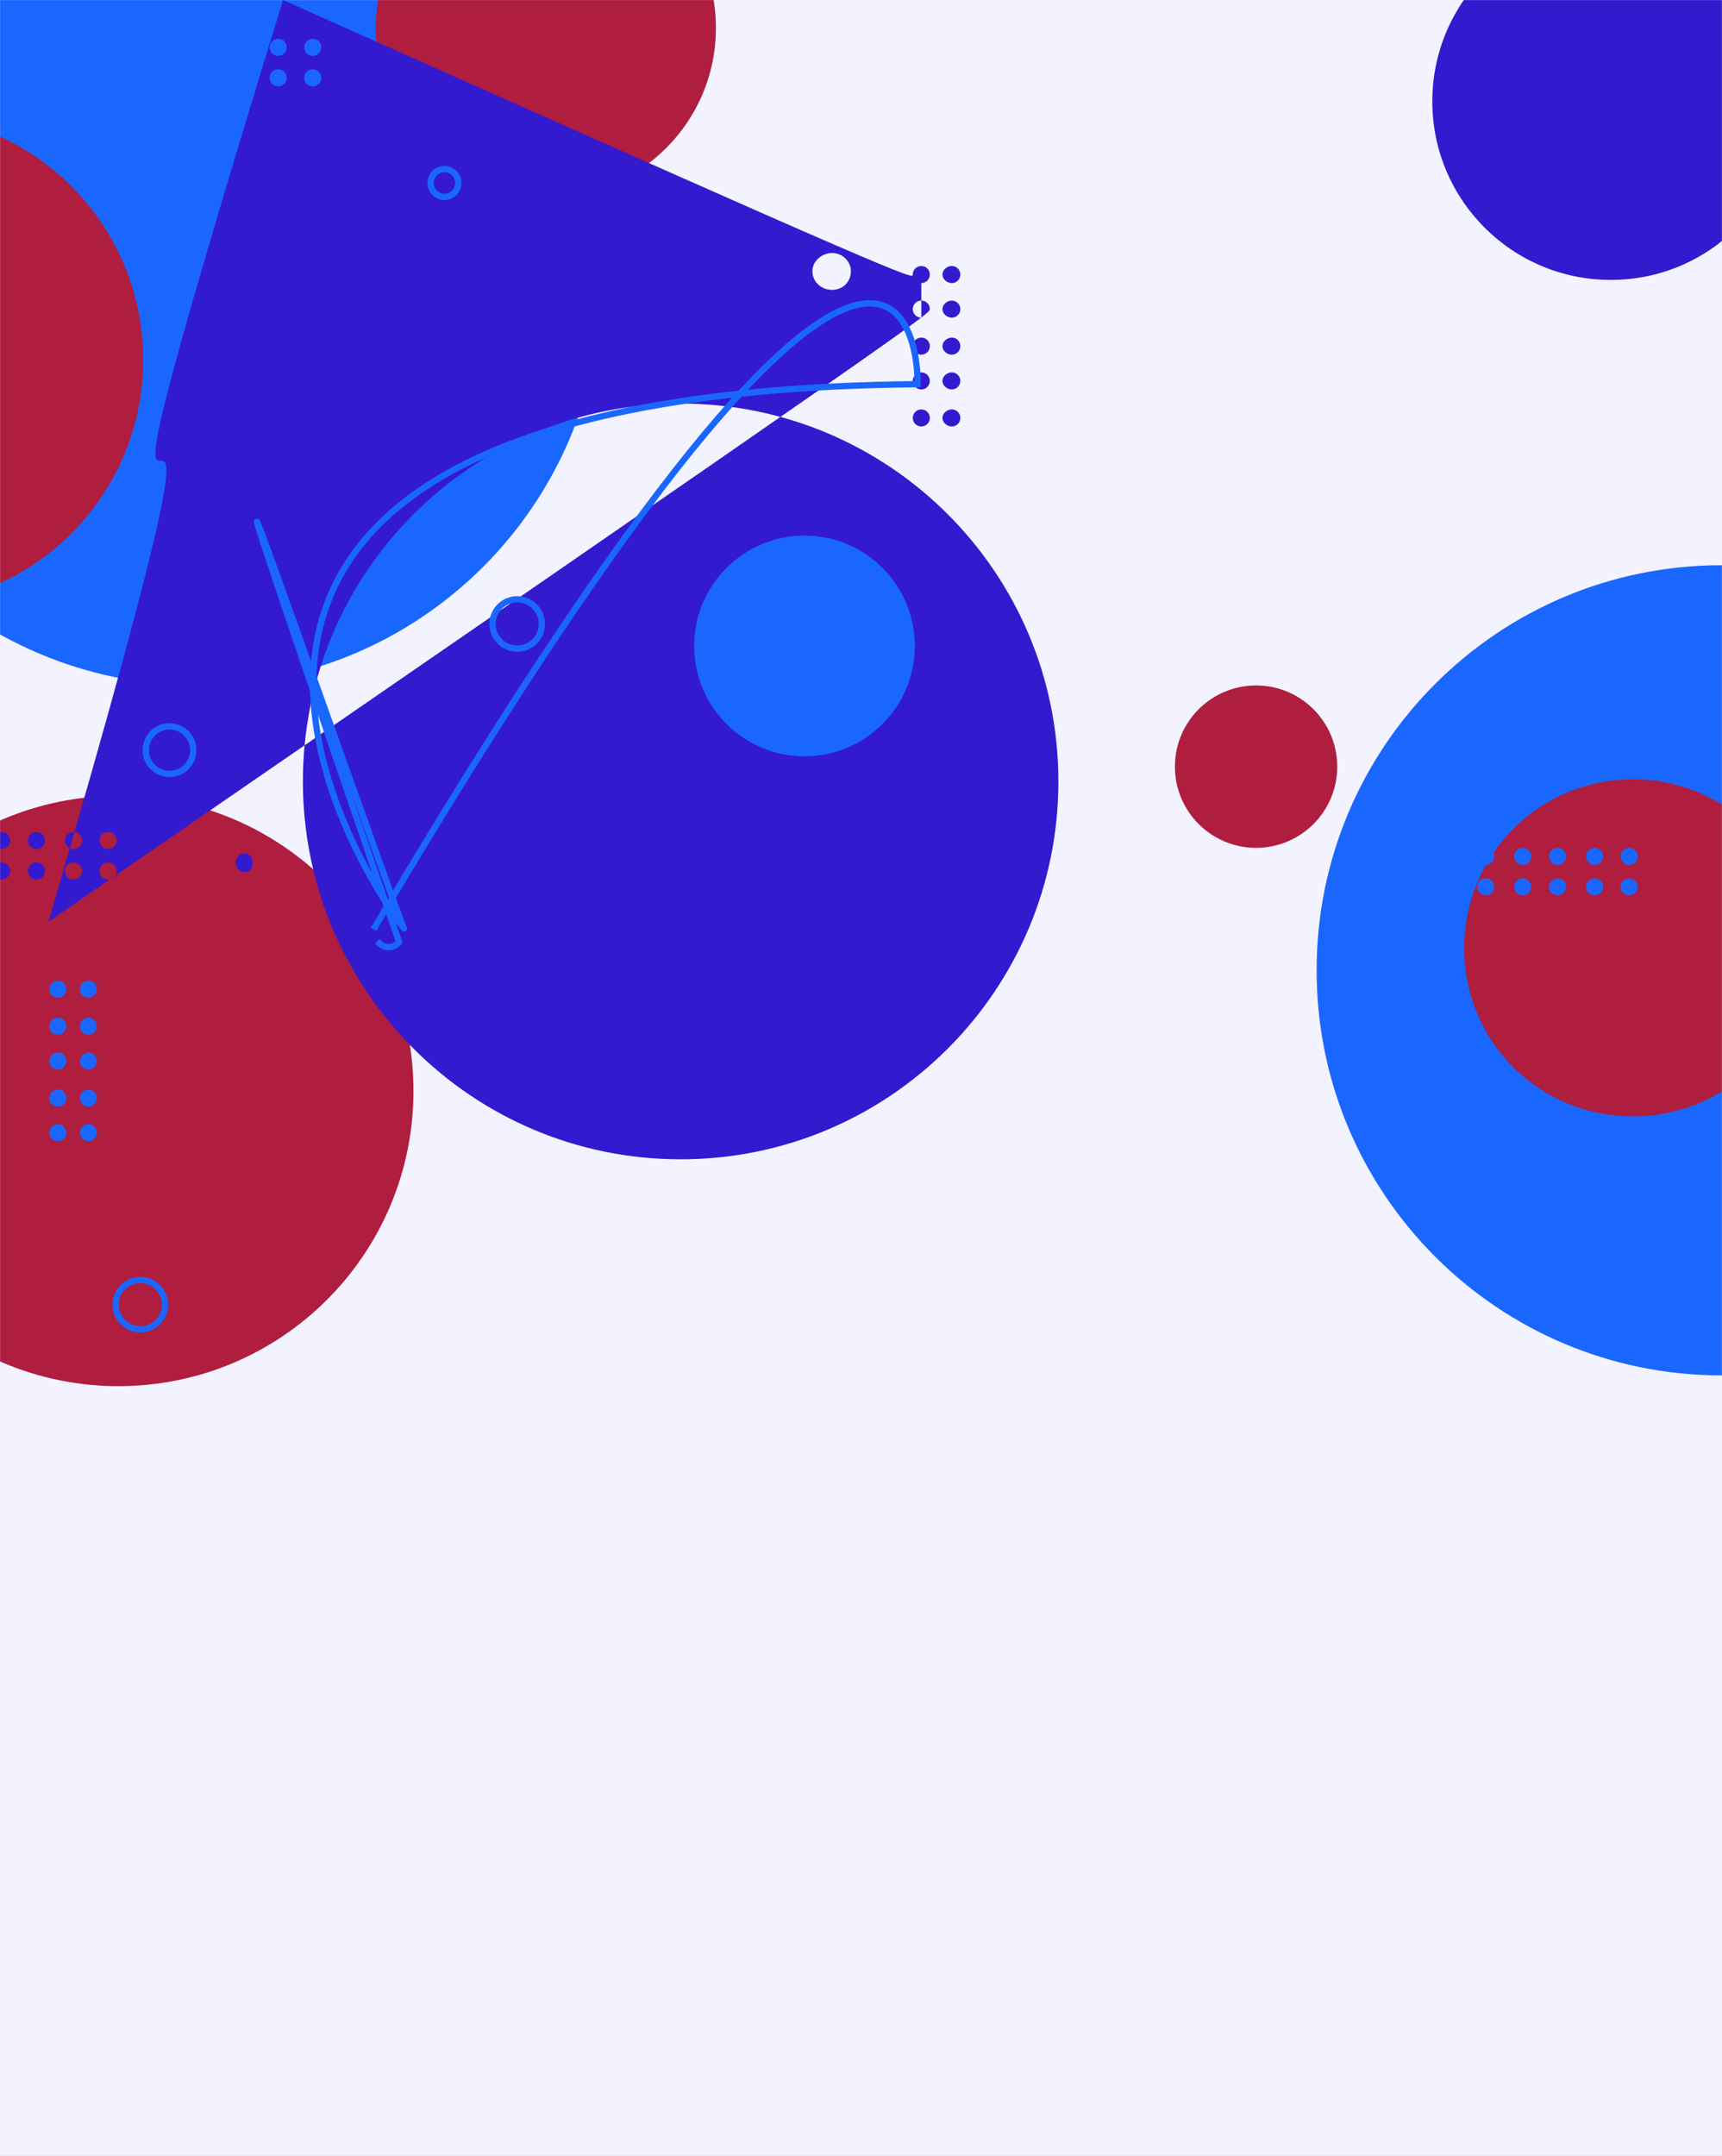 <svg width="1920" height="2403" viewBox="0 0 1920 2403" fill="none" xmlns="http://www.w3.org/2000/svg">
<rect x="0" y="0" width="1920" height="2403" fill="#333333" stroke="none"/>
<g clip-path="url(#clip0_44_12)">
<rect width="1920" height="2403" fill="#F3F3FF"/>
<mask id="mask0_44_12" style="mask-type:luminance" maskUnits="userSpaceOnUse" x="0" y="0" width="1920" height="2403">
<path d="M1920 0H0V2403H1920V0Z" fill="white"/>
</mask>
<g mask="url(#mask0_44_12)">
<path d="M219.5 764C468.857 764 671 561.857 671 312.5C671 63.143 468.857 -139 219.5 -139C-29.857 -139 -232 63.143 -232 312.5C-232 561.857 -29.857 764 219.5 764Z" fill="#1A67FF"/>
<path d="M1919.5 1533C2168.86 1533 2371 1330.86 2371 1081.5C2371 832.143 2168.86 630 1919.5 630C1670.14 630 1468 832.143 1468 1081.5C1468 1330.86 1670.14 1533 1919.5 1533Z" fill="#1A67FF"/>
<path d="M132 1545C313.702 1545 461 1397.7 461 1216C461 1034.3 313.702 887 132 887C-49.702 887 -197 1034.3 -197 1216C-197 1397.7 -49.702 1545 132 1545Z" fill="#AF1D3F"/>
<path d="M1400.5 945C1450.48 945 1491 904.482 1491 854.5C1491 804.518 1450.48 764 1400.5 764C1350.52 764 1310 804.518 1310 854.5C1310 904.482 1350.52 945 1400.5 945Z" fill="#AF1D3F"/>
<path fill-rule="evenodd" clip-rule="evenodd" d="M1820.82 1244.3C1715.92 1244.3 1632.51 1160.9 1632.51 1056.9C1632.51 952.896 1715.92 868.587 1820.82 868.587C1924.82 868.587 2009.13 952.896 2009.13 1056.9C2009.13 1160.9 1924.82 1244.3 1820.82 1244.3ZM609.028 220.41C504.533 220.41 418.923 135.7 418.923 31.205C418.923 -73.29 504.533 -158 609.028 -158C713.523 -158 798.233 -73.29 798.233 31.205C798.233 135.7 713.523 220.41 609.028 220.41ZM-114.177 674.903C-265.405 674.903 -388 552.308 -388 401.08C-388 249.851 -265.405 127.256 -114.177 127.256C37.051 127.256 159.646 249.851 159.646 401.08C159.646 552.308 37.051 674.903 -114.177 674.903ZM697.487 389.094C704.107 389.094 709.473 394.46 709.473 401.08C709.473 407.7 704.107 413.066 697.487 413.066C690.867 413.066 685.501 407.7 685.501 401.08C685.501 394.46 690.867 389.094 697.487 389.094Z" fill="#AF1D3F"/>
<path fill-rule="evenodd" clip-rule="evenodd" d="M1796 -86C1905.9 -86 1995 3.095 1995 113C1995 222.905 1905.9 312 1796 312C1686.1 312 1597 222.905 1597 113C1597 3.095 1686.1 -86 1796 -86Z" fill="#331ACF"/>
<path fill-rule="evenodd" clip-rule="evenodd" d="M1061.25 475.359C1055.99 475.359 1050.83 471.096 1050.83 465.838C1050.83 460.58 1055.99 456.317 1061.25 456.317C1066.51 456.317 1070.77 460.58 1070.77 465.838C1070.77 471.096 1066.51 475.359 1061.25 475.359ZM1061.25 434.097C1055.99 434.097 1050.83 429.834 1050.83 424.576C1050.83 419.318 1055.99 415.055 1061.25 415.055C1066.51 415.055 1070.77 419.318 1070.77 424.576C1070.77 429.834 1066.51 434.097 1061.25 434.097ZM1061.25 395.336C1055.99 395.336 1050.83 391.073 1050.83 385.815C1050.83 380.557 1055.99 376.294 1061.25 376.294C1066.51 376.294 1070.77 380.557 1070.77 385.815C1070.77 391.073 1066.51 395.336 1061.25 395.336ZM1061.25 354.074C1055.99 354.074 1050.83 349.811 1050.83 344.553C1050.83 339.295 1055.99 335.032 1061.25 335.032C1066.51 335.032 1070.77 339.295 1070.77 344.553C1070.77 349.811 1066.51 354.074 1061.25 354.074ZM1061.25 315.521C1055.99 315.521 1050.83 311.258 1050.83 306C1050.83 300.742 1055.99 296.479 1061.25 296.479C1066.51 296.479 1070.77 300.742 1070.77 306C1070.77 311.258 1066.51 315.521 1061.25 315.521ZM1027.25 475.359C1021.99 475.359 1017.73 471.096 1017.73 465.838C1017.73 460.58 1021.99 456.317 1027.25 456.317C1032.51 456.317 1036.77 460.58 1036.77 465.838C1036.77 471.096 1032.51 475.359 1027.25 475.359ZM1027.25 434.097C1021.99 434.097 1017.73 429.834 1017.73 424.576C1017.73 419.318 1021.99 415.055 1027.25 415.055C1032.51 415.055 1036.77 419.318 1036.77 424.576C1036.77 429.834 1032.51 434.097 1027.25 434.097ZM1027.25 395.336C1021.99 395.336 1017.73 391.073 1017.73 385.815C1017.73 380.557 1021.99 376.294 1027.25 376.294C1032.51 376.294 1036.77 380.557 1036.77 385.815C1036.77 391.073 1032.51 395.336 1027.25 395.336ZM1027.25 354.074C1021.99 354.074 1017.73 349.811 1017.73 344.553C1017.73 339.295 1021.99 335.032 1027.25 335.032C1032.51 335.032 1036.77 339.295 1036.77 344.553C1036.77 349.811 1032.51 354.074
54.074 1027.25 354.074ZM1027.25 315.521C1021.99 315.521 1017.73 311.258 1017.73 306C1017.73 300.742 1021.99 296.479 1027.25 296.479C1032.51 296.479 1036.77 300.742 1036.77 306C1036.77 311.258 1032.51 315.521 1027.25 315.521ZM927.728 323.1C916.13 323.1 905.828 314.598 905.828 302.1C905.828 291.402 916.13 282 927.728 282C939.326 282 948.728 291.402 948.728 302.1C948.728 314.598 939.326 323.1 927.728 323.1ZM1180.09 871C1180.09 1103.61 991.518 1292.18 758.907 1292.18C526.297 1292.18 337.728 1103.61 337.728 871C337.728 638.389 526.297 449.821 758.907 449.821C991.518 449.821 1180.09 638.389 1180.09 871ZM272.728 972C267.205 972 262.728 967.523 262.728 961.1C262.728 956.477 267.205 951.1 272.728 951.1C278.251 951.1 281.828 956.477 281.828 961.1C281.828 967.523 278.251 972 272.728 972ZM120.478 980.284C115.216 980.284 110.95 976.024 110.95 970.769C110.95 965.514 115.216 961.254 120.478 961.254C125.74 961.254 130.005 965.514 130.005 970.769C130.005 976.024 125.74 980.284 120.478 980.284ZM120.478 946.304C115.216 946.304 110.95 942.044 110.95 936.789C110.95 931.534 115.216 927.274 120.478 927.274C125.74 927.274 130.005 931.534 130.005 936.789C130.005 942.044 125.74 946.304 120.478 946.304ZM81.898 980.284C76.636 980.284 72.37 976.024 72.37 970.769C72.37 965.514 76.636 961.254 81.898 961.254C87.16 961.254 91.426 965.514 91.426 970.769C91.426 976.024 87.16 980.284 81.898 980.284ZM81.898 946.304C76.636 946.304 72.37 942.044 72.37 936.789C72.37 931.534 76.636 927.274 81.898 927.274C87.16 927.274 91.426 931.534 91.426 936.789C91.426 942.044 87.16 946.304 81.898 946.304ZM40.607 980.284C35.345 980.284 31.08 976.024 31.08 970.769C31.08 965.514 35.345 961.254 40.607 961.254C45.869 961.254 50.135 965.514 50.135 970.769C50.135 976.024 45.869 980.284 40.607 980.284ZM40.607 946.304C35.345 946.304 31.08 942.044 31.08 936.789C31.08 931.534 35.345 927.274 40.607 927.274C45.869 927.274 50.135 931.534 50.135 936.789C50.135 942.044 45.869 946.304 40.607 946.304ZM1.819 980.284C-3.443 980.284 -7.709 976.024 -7.709 970.769C-7.709 965.514 -3.443 961.254 1.819 961.254C7.081 961.254 11.346 965.514 11.346 970.769C11.346 976.024 7.081 980.284 1.819 980.284ZM1.819 946.304C-3.443 946.304 -7.709 942.044 -7.709 936.789C-7.709 931.534 -3.443 927.274 1.819 927.274C7.081 927.274 11.346 931.534 11.346 936.789C11.346 942.044 7.081 946.304 1.819 946.304ZM-39.472 980.284C-44.734 980.284 -49 976.024 -49 970.769C-49 965.514 -44.734 961.254 -39.472 961.254C-34.21 961.254 -29.944 965.514 -29.944 970.769C-29.944 976.024 -34.21 980.284 -39.472 980.284ZM-39.472 946.304C-44.734 946.304 -49 942.044 -49 936.789C-49 931.534 -44.734 927.274 -39.472 927.274C-34.21 927.274 -29.944 931.534 -29.944 936.789C-29.944 942.044 -34.21 946.304 -39.472 946.304Z" fill="#331ACF"/>
<path d="M549.154 695.489C549.154 710.677 561.466 722.989 576.654 722.989C591.842 722.989 604.154 710.677 604.154 695.489C604.154 680.301 591.842 667.989 576.654 667.989C561.466 667.989 549.154 680.301 549.154 695.489ZM480.041 203.986C480.041 212.539 486.975 219.473 495.527 219.473C504.08 219.473 511.014 212.539 511.014 203.986C511.014 195.434 504.08 188.5 495.527 188.5C486.975 188.5 480.041 195.434 480.041 203.986ZM162.5 836.143C162.5 850.779 174.364 862.643 189 862.643C203.636 862.643 215.5 850.779 215.5 836.143C215.5 821.507 203.636 809.643 189 809.643C174.364 809.643 162.5 821.507 162.5 836.143Z" stroke="#1A67FF" stroke-width="7"/>
<path d="M-240.624 1310.75L-240.625 1310.75C-251.296 1300.73 -251.829 1283.96 -241.812 1273.29C-231.796 1262.61 -215.026 1262.09 -204.355 1272.1L-204.354 1272.1C-193.684 1282.12 -193.151 1298.88 -203.166 1309.55L-240.624 1310.75ZM-240.624 1310.75C-229.953 1320.76 -213.184 1320.23 -203.167 1309.56L-240.624 1310.75ZM137.609 1474.2L139.859 1471.8L137.609 1474.2C148.684 1484.59 166.086 1484.04 176.48 1472.98L176.482 1472.97C186.873 1461.9 186.323 1444.49 175.248 1434.1C164.174 1423.71 146.772 1424.25 136.377 1435.33C125.983 1446.4 126.534 1463.81 137.609 1474.2ZM423.031 1051.54L425.426 1048.99L423.031 1051.54C429.267 1057.39 439.067 1057.08 444.921 1050.

85C450.775 1044.62 450.463 1034.81 444.227 1028.96C437.992 1023.11 428.192 1023.41 422.339 1029.65C416.482 1035.88 416.796 1045.69 423.031 1051.54Z" stroke="#1A67FF" stroke-width="7"/>
<path fill-rule="evenodd" clip-rule="evenodd" d="M348.749 62.304C343.487 62.304 339.221 58.044 339.221 52.789C339.221 47.534 343.487 43.274 348.749 43.274C354.011 43.274 358.276 47.534 358.276 52.789C358.276 58.044 354.011 62.304 348.749 62.304ZM310.169 96.284C304.907 96.284 300.641 92.024 300.641 86.769C300.641 81.514 304.907 77.254 310.169 77.254C315.431 77.254 319.697 81.514 319.697 86.769C319.697 92.024 315.431 96.284 310.169 96.284ZM310.169 62.304C304.907 62.304 300.641 58.044 300.641 52.789C300.641 47.534 304.907 43.274 310.169 43.274C315.431 43.274 319.697 47.534 319.697 52.789C319.697 58.044 315.431 62.304 310.169 62.304ZM268.878 96.284C263.616 96.284 259.351 92.024 259.351 86.769C259.351 81.514 263.616 77.254 268.878 77.254C274.14 77.254 278.406 81.514 278.406 86.769C278.406 92.024 274.14 96.284 268.878 96.284ZM268.878 62.304C263.616 62.304 259.351 58.044 259.351 52.789C259.351 47.534 263.616 43.274 268.878 43.274C274.14 43.274 278.406 47.534 278.406 52.789C278.406 58.044 274.14 62.304 268.878 62.304ZM230.09 96.284C224.828 96.284 220.562 92.024 220.562 86.769C220.562 81.514 224.828 77.254 230.09 77.254C235.352 77.254 239.618 81.514 239.618 86.769C239.618 92.024 235.352 96.284 230.09 96.284ZM230.09 62.304C224.828 62.304 220.562 58.044 220.562 52.789C220.562 47.534 224.828 43.274 230.09 43.274C235.352 43.274 239.618 47.534 239.618 52.789C239.618 58.044 235.352 62.304 230.09 62.304ZM188.799 96.284C183.537 96.284 179.271 92.024 179.271 86.769C179.271 81.514 183.537 77.254 188.799 77.254C194.061 77.254 198.327 81.514 198.327 86.769C198.327 92.024 194.061 96.284 188.799 96.284ZM188.799 62.304C183.537 62.304 179.271 58.044 179.271 52.789C179.271 47.534 183.537 43.274 188.799 43.274C194.061 43.274 198.327 47.534 198.327 52.789C198.327 58.044 194.061 62.304 188.799 62.304ZM348.749 77.254C354.011 77.254 358.276 81.514 358.276 86.769C358.276 92.024 354.011 96.284 348.749 96.284C343.487 96.284 339.221 92.024 339.221 86.769C339.221 81.514 343.487 77.254 348.749 77.254Z" fill="#1A67FF"/>
<path fill-rule="evenodd" clip-rule="evenodd" d="M1816.48 964.03C1811.22 964.03 1806.95 959.77 1806.95 954.515C1806.95 949.26 1811.22 945 1816.48 945C1821.74 945 1826 949.26 1826 954.515C1826 959.77 1821.74 964.03 1816.48 964.03ZM1777.9 998.01C1772.64 998.01 1768.37 993.75 1768.37 988.495C1768.37 983.24 1772.64 978.98 1777.9 978.98C1783.16 978.98 1787.43 983.24 1787.43 988.495C1787.43 993.75 1783.16 998.01 1777.9 998.01ZM1777.9 964.03C1772.64 964.03 1768.37 959.77 1768.37 954.515C1768.37 949.26 1772.64 945 1777.9 945C1783.16 945 1787.43 949.26 1787.43 954.515C1787.43 959.77 1783.16 964.03 1777.9 964.03ZM1736.61 998.01C1731.34 998.01 1727.08 993.75 1727.08 988.495C1727.08 983.24 1731.34 978.98 1736.61 978.98C1741.87 978.98 1746.13 983.24 1746.13 988.495C1746.13 993.75 1741.87 998.01 1736.61 998.01ZM1736.61 964.03C1731.34 964.03 1727.08 959.77 1727.08 954.515C1727.08 949.26 1731.34 945 1736.61 945C1741.87 945 1746.13 949.26 1746.13 954.515C1746.13 959.77 1741.87 964.03 1736.61 964.03ZM1697.82 998.01C1692.56 998.01 1688.29 993.75 1688.29 988.495C1688.29 983.24 1692.56 978.98 1697.82 978.98C1703.08 978.98 1707.35 983.24 1707.35 988.495C1707.35 993.75 1703.08 998.01 1697.82 998.01ZM1697.82 964.03C1692.56 964.03 1688.29 959.77 1688.29 954.515C1688.29 949.26 1692.56 945 1697.82 945C1703.08 945 1707.35 949.26 1707.35 954.515C1707.35 959.77 1703.08 964.03 1697.82 964.03ZM1656.53 998.01C1651.27 998.01 1647 993.75 1647 988.495C1647 983.24 1651.27 978.98 1656.53 978.98C1661.79 978.98 1666.06 983.24 1666.06 988.495C1666.06 993.75 1661.79 998.01 1656.53 998.01ZM1656.53 964.03C1651.27 964.03 1647 959.77 1647 954.515C1647 949.26 1651.27 945 1656.53 945C1661.79 945 1666.06 949.26 1666.06 954.515C1666.06 959.77 1661.79 964.03 1656.53 964.03ZM1816.48

978.98C1821.74 978.98 1826 983.24 1826 988.495C1826 993.75 1821.74 998.01 1816.48 998.01C1811.22 998.01 1806.95 993.75 1806.95 988.495C1806.95 983.24 1811.22 978.98 1816.48 978.98Z" fill="#1A67FF"/>
<path fill-rule="evenodd" clip-rule="evenodd" d="M88.98 1262.48C88.98 1257.22 93.24 1252.95 98.495 1252.95C103.75 1252.95 108.01 1257.22 108.01 1262.48C108.01 1267.74 103.75 1272 98.495 1272C93.24 1272 88.98 1267.74 88.98 1262.48ZM55 1223.9C55 1218.64 59.26 1214.37 64.515 1214.37C69.77 1214.37 74.03 1218.64 74.03 1223.9C74.03 1229.16 69.77 1233.43 64.515 1233.43C59.26 1233.43 55 1229.16 55 1223.9ZM88.98 1223.9C88.98 1218.64 93.24 1214.37 98.495 1214.37C103.75 1214.37 108.01 1218.64 108.01 1223.9C108.01 1229.16 103.75 1233.43 98.495 1233.43C93.24 1233.43 88.98 1229.16 88.98 1223.9ZM55 1182.61C55 1177.34 59.26 1173.08 64.515 1173.08C69.77 1173.08 74.03 1177.34 74.03 1182.61C74.03 1187.87 69.77 1192.13 64.515 1192.13C59.26 1192.13 55 1187.87 55 1182.61ZM88.98 1182.61C88.98 1177.34 93.24 1173.08 98.495 1173.08C103.75 1173.08 108.01 1177.34 108.01 1182.61C108.01 1187.87 103.75 1192.13 98.495 1192.13C93.24 1192.13 88.98 1187.87 88.98 1182.61ZM55 1143.82C55 1138.56 59.26 1134.29 64.515 1134.29C69.77 1134.29 74.03 1138.56 74.03 1143.82C74.03 1149.08 69.77 1153.35 64.515 1153.35C59.26 1153.35 55 1149.08 55 1143.82ZM88.98 1143.82C88.98 1138.56 93.24 1134.29 98.495 1134.29C103.75 1134.29 108.01 1138.56 108.01 1143.82C108.01 1149.08 103.75 1153.35 98.495 1153.35C93.24 1153.35 88.98 1149.08 88.98 1143.82ZM55 1102.53C55 1097.27 59.26 1093 64.515 1093C69.77 1093 74.03 1097.27 74.03 1102.53C74.03 1107.79 69.77 1112.06 64.515 1112.06C59.26 1112.06 55 1107.79 55 1102.53ZM88.98 1102.53C88.98 1097.27 93.24 1093 98.495 1093C103.75 1093 108.01 1097.27 108.01 1102.53C108.01 1107.79 103.75 1112.06 98.495 1112.06C93.24 1112.06 88.98 1107.79 88.98 1102.53ZM74.03 1262.48C74.03 1267.74 69.77 1272 64.515 1272C59.26 1272 55 1267.74 55 1262.48C55 1257.22 59.26 1252.95 64.515 1252.95C69.77 1252.95 74.03 1257.22 74.03 1262.48Z" fill="#1A67FF"/>
<path fill-rule="evenodd" clip-rule="evenodd" d="M897 597C964.931 597 1020 652.069 1020 720C1020 787.931 964.931 843 897 843C829.069 843 774 787.931 774 720C774 652.069 829.069 597 897 597Z" fill="#1A67FF"/>
</g>
</g>
<defs>
<clipPath id="clip0_44_12">
<rect width="1920" height="2403" fill="white"/>
</clipPath>
</defs>
</svg>

